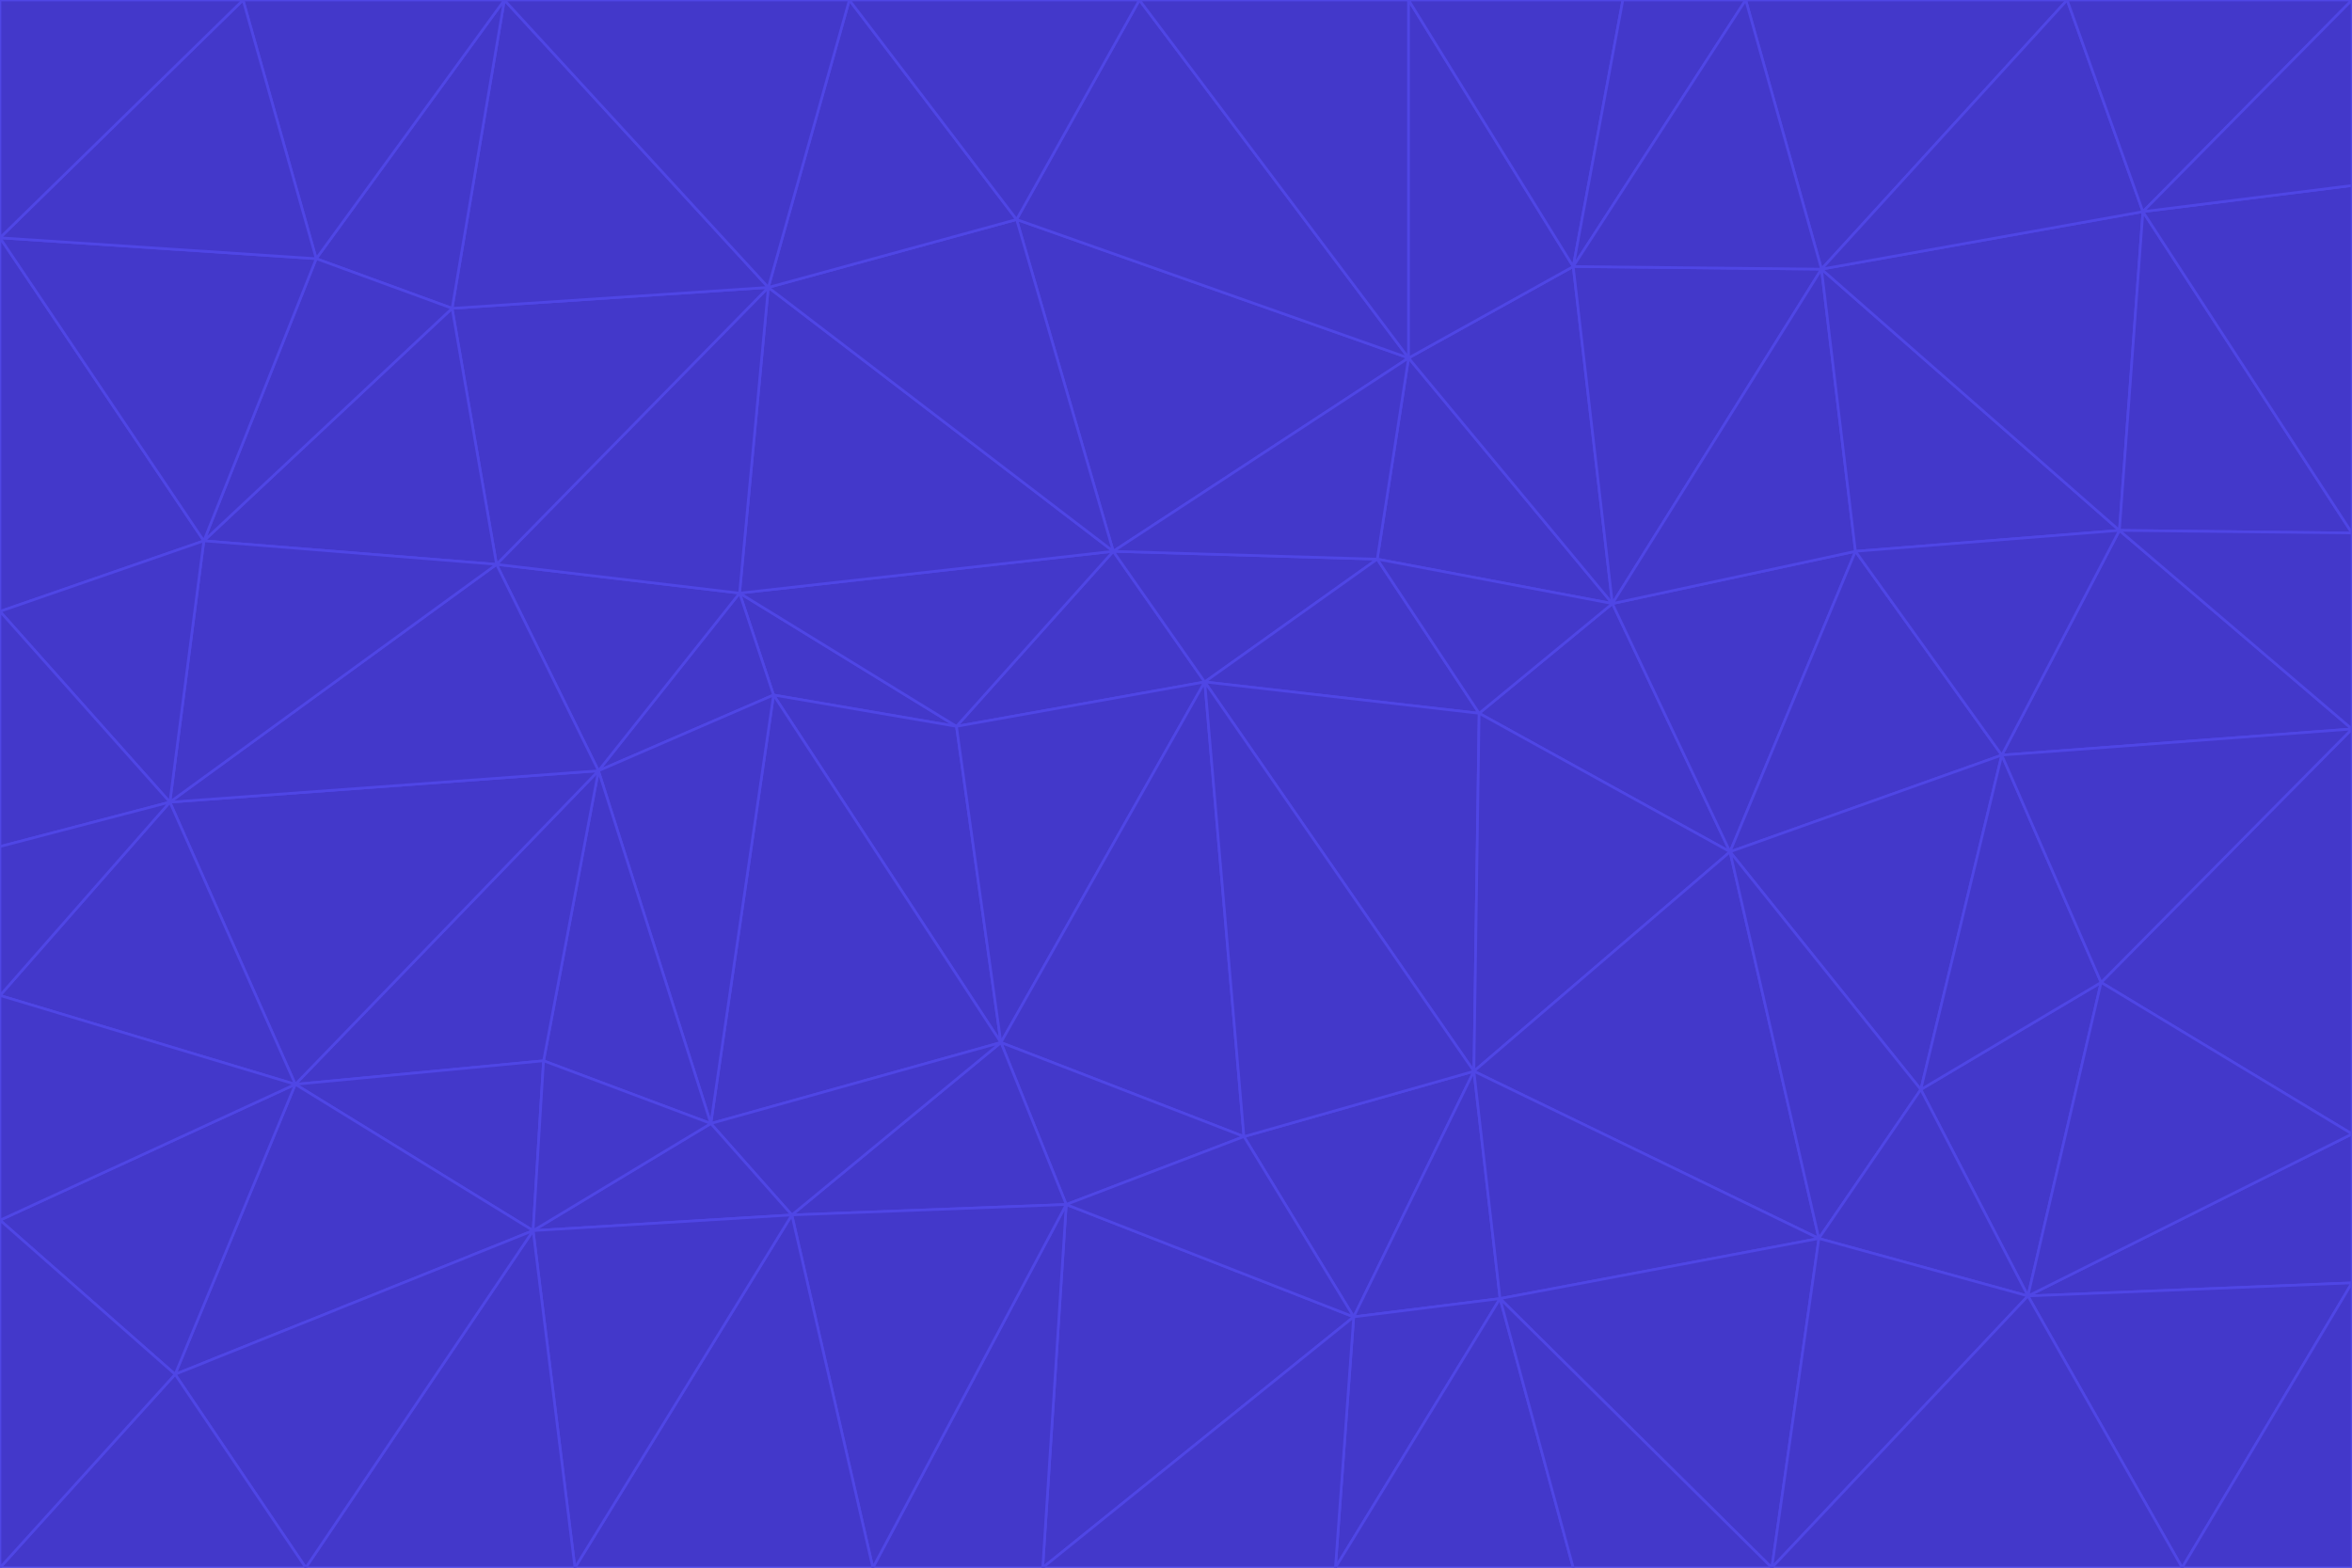 <svg id="visual" viewBox="0 0 900 600" width="900" height="600" xmlns="http://www.w3.org/2000/svg" xmlns:xlink="http://www.w3.org/1999/xlink" version="1.1"><g stroke-width="1" stroke-linejoin="bevel"><path d="M461 261L426 211L366 278Z" fill="#4338ca" stroke="#4f46e5"></path><path d="M283 227L296 266L366 278Z" fill="#4338ca" stroke="#4f46e5"></path><path d="M461 261L527 214L426 211Z" fill="#4338ca" stroke="#4f46e5"></path><path d="M426 211L283 227L366 278Z" fill="#4338ca" stroke="#4f46e5"></path><path d="M296 266L383 399L366 278Z" fill="#4338ca" stroke="#4f46e5"></path><path d="M366 278L383 399L461 261Z" fill="#4338ca" stroke="#4f46e5"></path><path d="M461 261L566 273L527 214Z" fill="#4338ca" stroke="#4f46e5"></path><path d="M564 410L566 273L461 261Z" fill="#4338ca" stroke="#4f46e5"></path><path d="M539 137L389 84L426 211Z" fill="#4338ca" stroke="#4f46e5"></path><path d="M426 211L294 110L283 227Z" fill="#4338ca" stroke="#4f46e5"></path><path d="M617 231L539 137L527 214Z" fill="#4338ca" stroke="#4f46e5"></path><path d="M527 214L539 137L426 211Z" fill="#4338ca" stroke="#4f46e5"></path><path d="M283 227L229 295L296 266Z" fill="#4338ca" stroke="#4f46e5"></path><path d="M296 266L272 430L383 399Z" fill="#4338ca" stroke="#4f46e5"></path><path d="M190 216L229 295L283 227Z" fill="#4338ca" stroke="#4f46e5"></path><path d="M383 399L476 435L461 261Z" fill="#4338ca" stroke="#4f46e5"></path><path d="M389 84L294 110L426 211Z" fill="#4338ca" stroke="#4f46e5"></path><path d="M383 399L408 461L476 435Z" fill="#4338ca" stroke="#4f46e5"></path><path d="M303 465L408 461L383 399Z" fill="#4338ca" stroke="#4f46e5"></path><path d="M662 326L617 231L566 273Z" fill="#4338ca" stroke="#4f46e5"></path><path d="M566 273L617 231L527 214Z" fill="#4338ca" stroke="#4f46e5"></path><path d="M518 504L564 410L476 435Z" fill="#4338ca" stroke="#4f46e5"></path><path d="M476 435L564 410L461 261Z" fill="#4338ca" stroke="#4f46e5"></path><path d="M229 295L272 430L296 266Z" fill="#4338ca" stroke="#4f46e5"></path><path d="M294 110L190 216L283 227Z" fill="#4338ca" stroke="#4f46e5"></path><path d="M229 295L208 406L272 430Z" fill="#4338ca" stroke="#4f46e5"></path><path d="M272 430L303 465L383 399Z" fill="#4338ca" stroke="#4f46e5"></path><path d="M617 231L602 102L539 137Z" fill="#4338ca" stroke="#4f46e5"></path><path d="M539 137L436 0L389 84Z" fill="#4338ca" stroke="#4f46e5"></path><path d="M113 415L208 406L229 295Z" fill="#4338ca" stroke="#4f46e5"></path><path d="M272 430L204 471L303 465Z" fill="#4338ca" stroke="#4f46e5"></path><path d="M564 410L662 326L566 273Z" fill="#4338ca" stroke="#4f46e5"></path><path d="M617 231L697 103L602 102Z" fill="#4338ca" stroke="#4f46e5"></path><path d="M539 0L436 0L539 137Z" fill="#4338ca" stroke="#4f46e5"></path><path d="M389 84L325 0L294 110Z" fill="#4338ca" stroke="#4f46e5"></path><path d="M399 600L518 504L408 461Z" fill="#4338ca" stroke="#4f46e5"></path><path d="M408 461L518 504L476 435Z" fill="#4338ca" stroke="#4f46e5"></path><path d="M564 410L696 474L662 326Z" fill="#4338ca" stroke="#4f46e5"></path><path d="M436 0L325 0L389 84Z" fill="#4338ca" stroke="#4f46e5"></path><path d="M294 110L173 118L190 216Z" fill="#4338ca" stroke="#4f46e5"></path><path d="M193 0L173 118L294 110Z" fill="#4338ca" stroke="#4f46e5"></path><path d="M113 415L204 471L208 406Z" fill="#4338ca" stroke="#4f46e5"></path><path d="M602 102L539 0L539 137Z" fill="#4338ca" stroke="#4f46e5"></path><path d="M518 504L574 497L564 410Z" fill="#4338ca" stroke="#4f46e5"></path><path d="M208 406L204 471L272 430Z" fill="#4338ca" stroke="#4f46e5"></path><path d="M334 600L399 600L408 461Z" fill="#4338ca" stroke="#4f46e5"></path><path d="M113 415L229 295L65 307Z" fill="#4338ca" stroke="#4f46e5"></path><path d="M662 326L710 211L617 231Z" fill="#4338ca" stroke="#4f46e5"></path><path d="M602 102L621 0L539 0Z" fill="#4338ca" stroke="#4f46e5"></path><path d="M710 211L697 103L617 231Z" fill="#4338ca" stroke="#4f46e5"></path><path d="M193 0L121 99L173 118Z" fill="#4338ca" stroke="#4f46e5"></path><path d="M173 118L78 207L190 216Z" fill="#4338ca" stroke="#4f46e5"></path><path d="M668 0L621 0L602 102Z" fill="#4338ca" stroke="#4f46e5"></path><path d="M65 307L229 295L190 216Z" fill="#4338ca" stroke="#4f46e5"></path><path d="M121 99L78 207L173 118Z" fill="#4338ca" stroke="#4f46e5"></path><path d="M325 0L193 0L294 110Z" fill="#4338ca" stroke="#4f46e5"></path><path d="M334 600L408 461L303 465Z" fill="#4338ca" stroke="#4f46e5"></path><path d="M518 504L511 600L574 497Z" fill="#4338ca" stroke="#4f46e5"></path><path d="M334 600L303 465L220 600Z" fill="#4338ca" stroke="#4f46e5"></path><path d="M78 207L65 307L190 216Z" fill="#4338ca" stroke="#4f46e5"></path><path d="M220 600L303 465L204 471Z" fill="#4338ca" stroke="#4f46e5"></path><path d="M399 600L511 600L518 504Z" fill="#4338ca" stroke="#4f46e5"></path><path d="M662 326L766 289L710 211Z" fill="#4338ca" stroke="#4f46e5"></path><path d="M710 211L811 203L697 103Z" fill="#4338ca" stroke="#4f46e5"></path><path d="M735 417L766 289L662 326Z" fill="#4338ca" stroke="#4f46e5"></path><path d="M696 474L564 410L574 497Z" fill="#4338ca" stroke="#4f46e5"></path><path d="M678 600L696 474L574 497Z" fill="#4338ca" stroke="#4f46e5"></path><path d="M696 474L735 417L662 326Z" fill="#4338ca" stroke="#4f46e5"></path><path d="M791 0L668 0L697 103Z" fill="#4338ca" stroke="#4f46e5"></path><path d="M697 103L668 0L602 102Z" fill="#4338ca" stroke="#4f46e5"></path><path d="M511 600L602 600L574 497Z" fill="#4338ca" stroke="#4f46e5"></path><path d="M117 600L220 600L204 471Z" fill="#4338ca" stroke="#4f46e5"></path><path d="M900 279L811 203L766 289Z" fill="#4338ca" stroke="#4f46e5"></path><path d="M766 289L811 203L710 211Z" fill="#4338ca" stroke="#4f46e5"></path><path d="M776 496L804 376L735 417Z" fill="#4338ca" stroke="#4f46e5"></path><path d="M735 417L804 376L766 289Z" fill="#4338ca" stroke="#4f46e5"></path><path d="M776 496L735 417L696 474Z" fill="#4338ca" stroke="#4f46e5"></path><path d="M193 0L93 0L121 99Z" fill="#4338ca" stroke="#4f46e5"></path><path d="M0 91L0 234L78 207Z" fill="#4338ca" stroke="#4f46e5"></path><path d="M78 207L0 234L65 307Z" fill="#4338ca" stroke="#4f46e5"></path><path d="M0 91L78 207L121 99Z" fill="#4338ca" stroke="#4f46e5"></path><path d="M65 307L0 381L113 415Z" fill="#4338ca" stroke="#4f46e5"></path><path d="M113 415L67 526L204 471Z" fill="#4338ca" stroke="#4f46e5"></path><path d="M0 234L0 324L65 307Z" fill="#4338ca" stroke="#4f46e5"></path><path d="M0 324L0 381L65 307Z" fill="#4338ca" stroke="#4f46e5"></path><path d="M602 600L678 600L574 497Z" fill="#4338ca" stroke="#4f46e5"></path><path d="M678 600L776 496L696 474Z" fill="#4338ca" stroke="#4f46e5"></path><path d="M0 467L67 526L113 415Z" fill="#4338ca" stroke="#4f46e5"></path><path d="M93 0L0 91L121 99Z" fill="#4338ca" stroke="#4f46e5"></path><path d="M811 203L820 81L697 103Z" fill="#4338ca" stroke="#4f46e5"></path><path d="M900 204L820 81L811 203Z" fill="#4338ca" stroke="#4f46e5"></path><path d="M67 526L117 600L204 471Z" fill="#4338ca" stroke="#4f46e5"></path><path d="M820 81L791 0L697 103Z" fill="#4338ca" stroke="#4f46e5"></path><path d="M0 381L0 467L113 415Z" fill="#4338ca" stroke="#4f46e5"></path><path d="M67 526L0 600L117 600Z" fill="#4338ca" stroke="#4f46e5"></path><path d="M93 0L0 0L0 91Z" fill="#4338ca" stroke="#4f46e5"></path><path d="M900 434L900 279L804 376Z" fill="#4338ca" stroke="#4f46e5"></path><path d="M804 376L900 279L766 289Z" fill="#4338ca" stroke="#4f46e5"></path><path d="M820 81L900 0L791 0Z" fill="#4338ca" stroke="#4f46e5"></path><path d="M900 279L900 204L811 203Z" fill="#4338ca" stroke="#4f46e5"></path><path d="M900 491L900 434L776 496Z" fill="#4338ca" stroke="#4f46e5"></path><path d="M776 496L900 434L804 376Z" fill="#4338ca" stroke="#4f46e5"></path><path d="M900 204L900 71L820 81Z" fill="#4338ca" stroke="#4f46e5"></path><path d="M0 467L0 600L67 526Z" fill="#4338ca" stroke="#4f46e5"></path><path d="M835 600L900 491L776 496Z" fill="#4338ca" stroke="#4f46e5"></path><path d="M678 600L835 600L776 496Z" fill="#4338ca" stroke="#4f46e5"></path><path d="M900 71L900 0L820 81Z" fill="#4338ca" stroke="#4f46e5"></path><path d="M835 600L900 600L900 491Z" fill="#4338ca" stroke="#4f46e5"></path></g></svg>